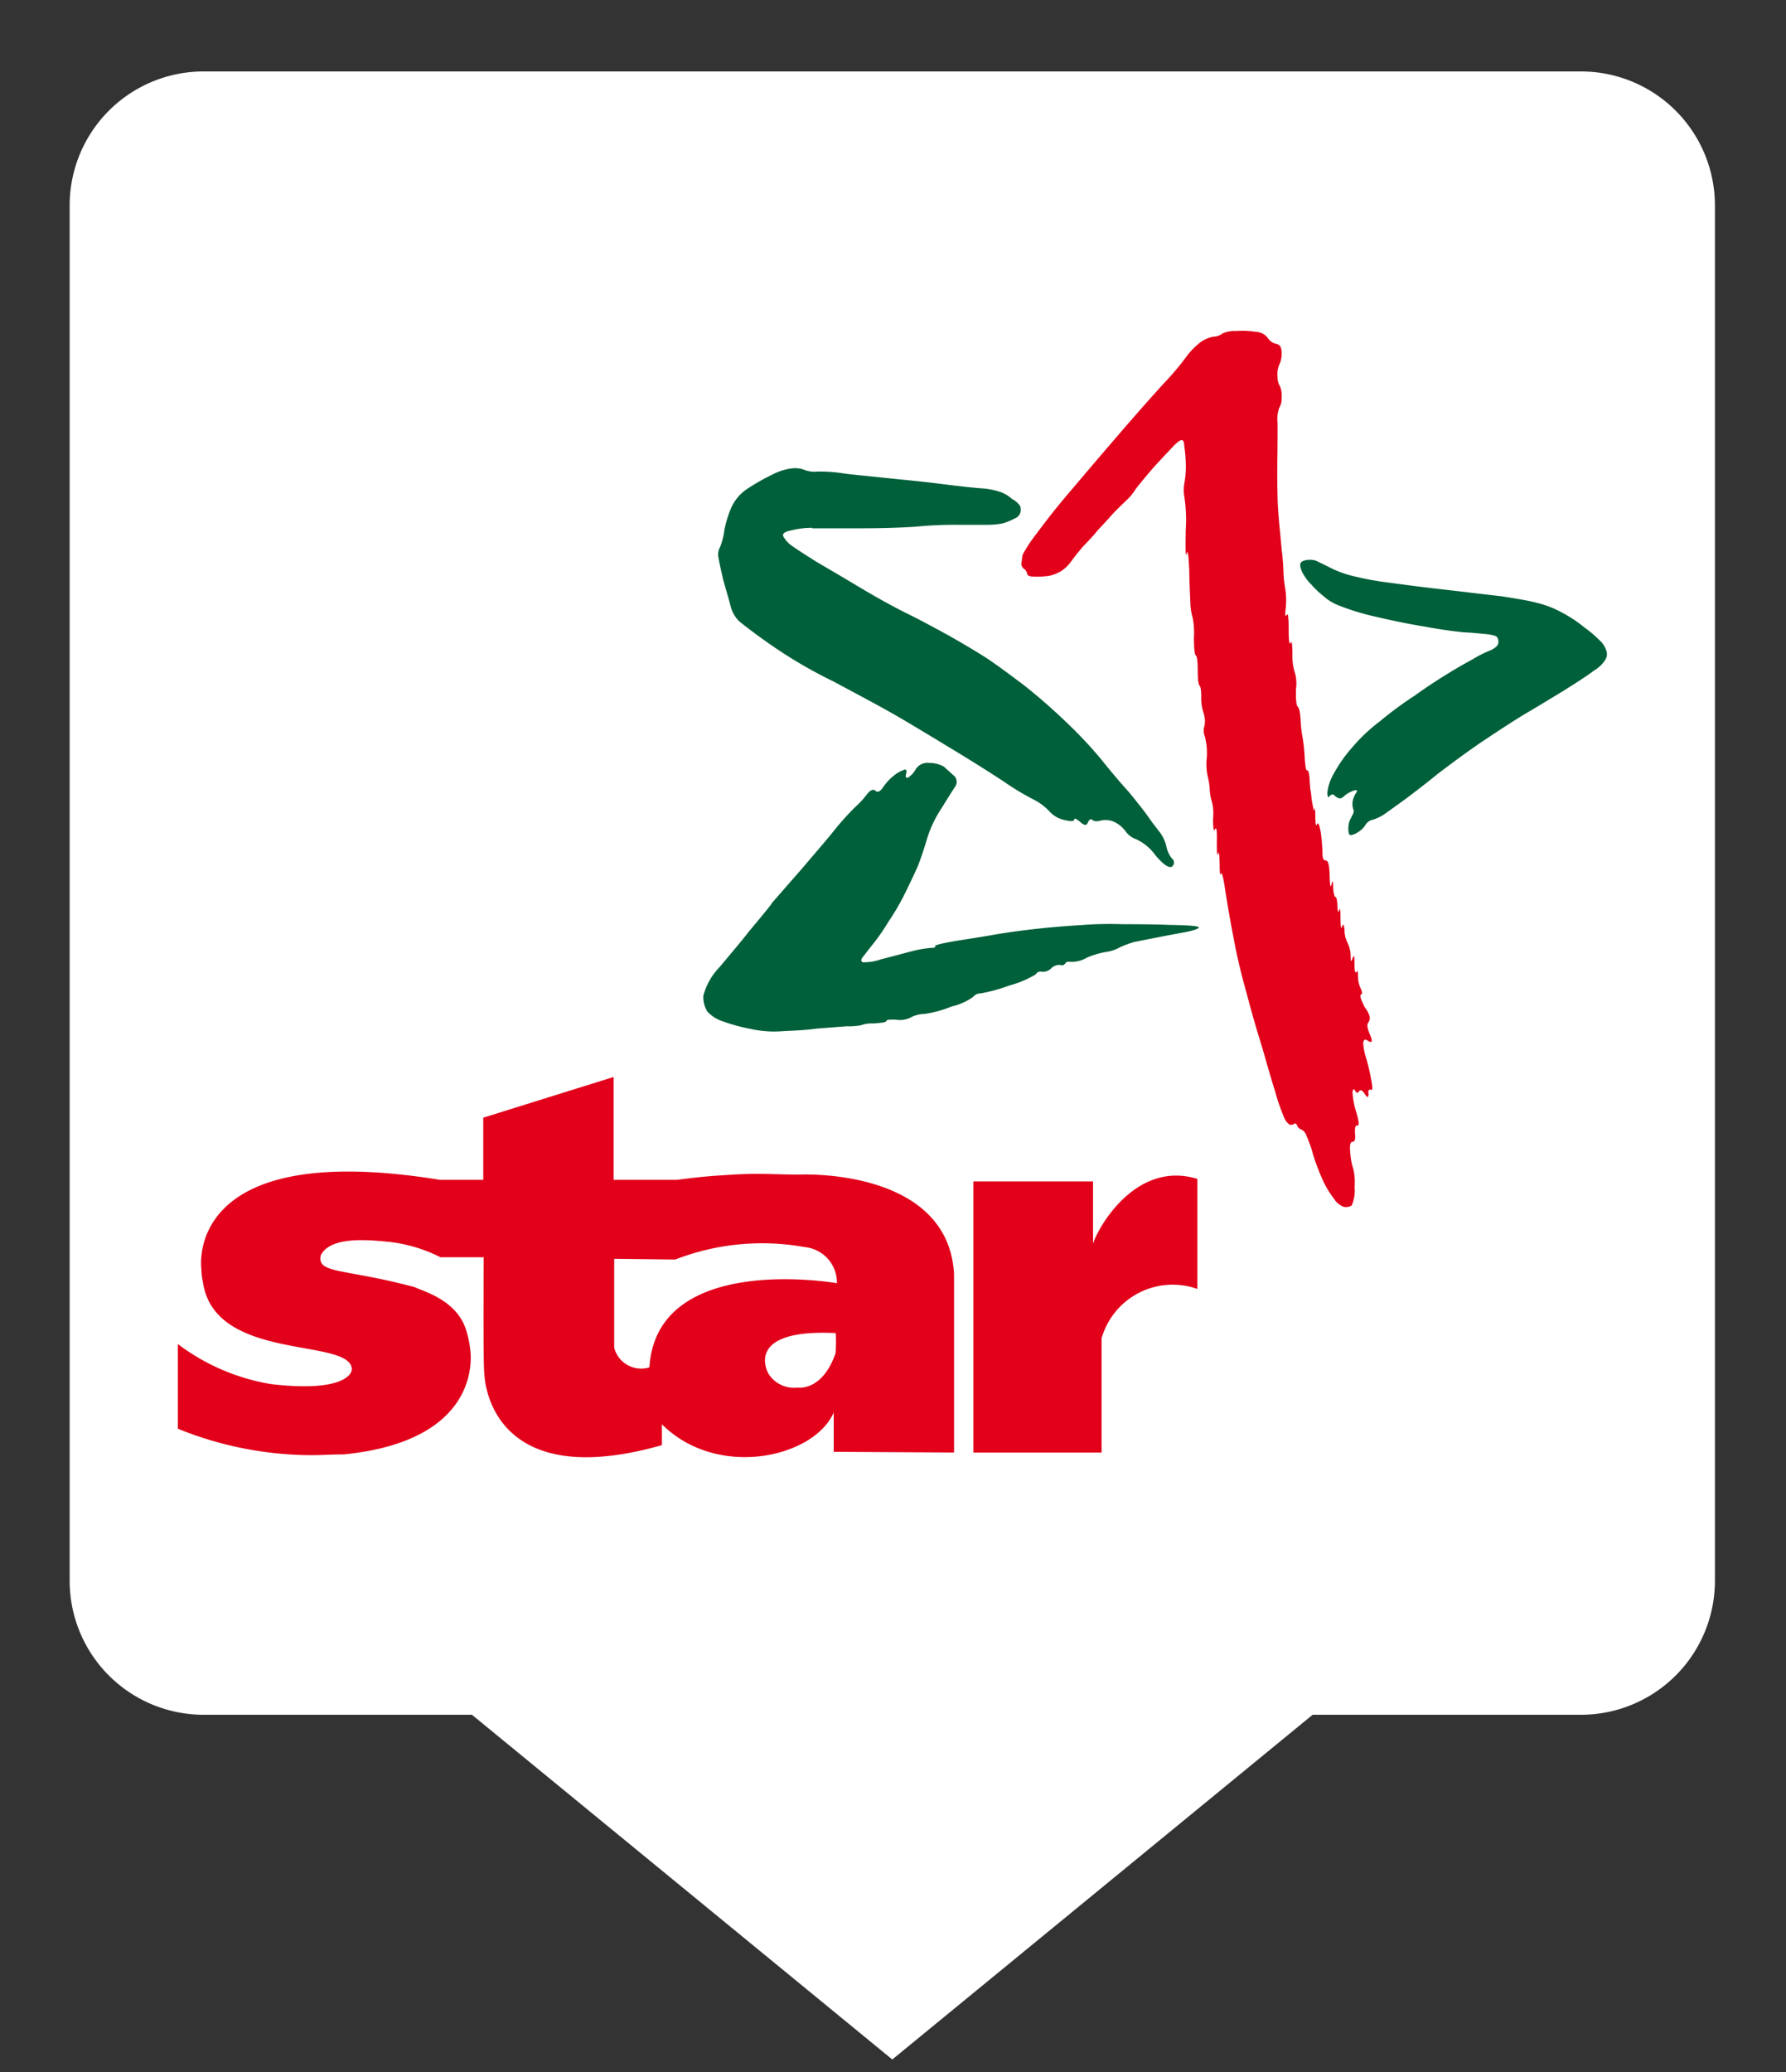 <svg xmlns="http://www.w3.org/2000/svg" viewBox="0 0 50 58"><rect x="0" y="0" width="50" height="58" fill="#333333" stroke="none"/><defs><linearGradient><stop offset="0" /></linearGradient><linearGradient id="Frame"><stop offset="0" stop-color="#ffffff" /></linearGradient></defs><path d="m44.2 2.75h-38.5a3 3 0 0 0-3 3v38.5a3 3 0 0 0 3 3h7.78l11.5 9.43 11.5-9.43h7.78a3 3 0 0 0 3-3v-38.5a3 3 0 0 0-3-3z" fill="#fff" stroke="url(#Frame)" stroke-miterlimit="10" stroke-width="1.5" /><path d="m21.6 25.3c-0.137 0.182-0.338 0.42-0.612 0.749-0.256 0.329-0.539 0.657-0.84 1.02a1.8 1.8 0 0 0-0.457 0.803 0.754 0.754 0 0 0 0.109 0.438 0.977 0.977 0 0 0 0.447 0.283 4.7 4.7 0 0 0 0.73 0.201 3.05 3.05 0 0 0 0.895 0.074c0.329-0.02 0.657-0.026 0.977-0.074 0.319-0.026 0.602-0.046 0.849-0.066a2.02 2.02 0 0 0 0.393-0.026 0.925 0.925 0 0 1 0.365-0.053c0.219-0.02 0.338-0.026 0.356-0.066 0.007-0.04 0.091-0.046 0.265-0.04a0.686 0.686 0 0 0 0.402-0.053 0.874 0.874 0 0 1 0.411-0.109 3.2 3.2 0 0 0 0.758-0.21 1.62 1.62 0 0 0 0.594-0.265 0.277 0.277 0 0 1 0.219-0.1 4.57 4.57 0 0 0 0.794-0.219 2.88 2.88 0 0 0 0.74-0.311 0.15 0.15 0 0 1 0.174-0.074 0.335 0.335 0 0 0 0.256-0.091 0.315 0.315 0 0 1 0.256-0.1 0.12 0.12 0 0 0 0.146-0.046c0.02-0.04 0.073-0.053 0.155-0.04a0.847 0.847 0 0 0 0.447-0.119 2.38 2.38 0 0 1 0.52-0.156 1.1 1.1 0 0 0 0.393-0.128 2.76 2.76 0 0 1 0.42-0.156c0.137-0.026 0.374-0.074 0.694-0.136 0.329-0.066 0.575-0.109 0.776-0.146 0.201-0.046 0.311-0.082 0.329-0.119 0.02-0.04-0.246-0.066-0.794-0.074-0.539-0.02-0.995-0.02-1.34-0.02a10.2 10.2 0 0 0-1.1 0.02c-0.393 0.026-0.804 0.053-1.22 0.1-0.438 0.046-0.84 0.1-1.23 0.165-0.402 0.074-0.785 0.128-1.17 0.192-0.374 0.066-0.557 0.111-0.529 0.146 0.026 0.026-0.02 0.04-0.119 0.04a3.19 3.19 0 0 0-0.557 0.1c-0.256 0.066-0.539 0.146-0.84 0.219a1.34 1.34 0 0 1-0.512 0.082c-0.046-0.026-0.046-0.066-0.02-0.111 0.033-0.046 0.119-0.154 0.246-0.319a5.58 5.58 0 0 0 0.484-0.685 6.95 6.95 0 0 0 0.529-0.922c0.164-0.338 0.274-0.575 0.319-0.685 0.046-0.119 0.128-0.347 0.228-0.676a3.29 3.29 0 0 1 0.429-0.922c0.174-0.283 0.301-0.484 0.374-0.594a0.232 0.232 0 0 0-0.046-0.319c-0.101-0.091-0.182-0.165-0.274-0.246a0.841 0.841 0 0 0-0.402-0.1 0.388 0.388 0 0 0-0.384 0.182 0.642 0.642 0 0 1-0.21 0.228c-0.066 0.02-0.082-0.02-0.053-0.111 0.02-0.091 0-0.136-0.073-0.1a0.902 0.902 0 0 0-0.283 0.165 1.41 1.41 0 0 0-0.292 0.319c-0.082 0.119-0.155 0.156-0.219 0.091-0.053-0.046-0.137-0.02-0.237 0.109a2.32 2.32 0 0 1-0.319 0.347 7.73 7.73 0 0 0-0.548 0.603c-0.237 0.301-0.566 0.676-0.968 1.15-0.411 0.466-0.685 0.785-0.831 0.95m1.14-10.5h1.3c0.676 0 1.21-0.02 1.6-0.046a10.9 10.9 0 0 1 1.1-0.053h0.867a2.12 2.12 0 0 0 0.493-0.046 2.02 2.02 0 0 0 0.301-0.128 0.263 0.263 0 0 0 0.174-0.201c0-0.082 0-0.136-0.033-0.174a0.625 0.625 0 0 0-0.21-0.174 1.02 1.02 0 0 0-0.311-0.191 2.14 2.14 0 0 0-0.594-0.109c-0.292-0.026-0.721-0.074-1.28-0.146-0.557-0.066-1.05-0.109-1.48-0.156-0.429-0.046-0.785-0.074-1.09-0.119a4.15 4.15 0 0 0-0.685-0.046 0.819 0.819 0 0 1-0.356-0.04 0.744 0.744 0 0 0-0.329-0.053 1.61 1.61 0 0 0-0.594 0.182 6 6 0 0 0-0.703 0.402 1.24 1.24 0 0 0-0.438 0.52 3.05 3.05 0 0 0-0.191 0.621 1.96 1.96 0 0 1-0.119 0.474 0.439 0.439 0 0 0-0.046 0.311c0.02 0.128 0.066 0.329 0.128 0.603 0.073 0.265 0.146 0.502 0.201 0.712a0.924 0.924 0 0 0 0.246 0.457c0.101 0.082 0.374 0.301 0.831 0.621a13 13 0 0 0 1.8 1.06c0.749 0.402 1.39 0.739 1.92 1.05 0.512 0.301 1.05 0.63 1.61 0.968 0.548 0.338 1 0.621 1.35 0.858a7.07 7.07 0 0 0 0.758 0.447 1.58 1.58 0 0 1 0.411 0.311 0.801 0.801 0 0 0 0.457 0.256c0.174 0.04 0.246 0.026 0.246-0.02s0.053-0.026 0.174 0.074c0.11 0.1 0.183 0.1 0.21 0 0.046-0.082 0.082-0.1 0.119-0.066 0.053 0.046 0.128 0.053 0.246 0.02a0.58 0.58 0 0 1 0.384 0.046 0.833 0.833 0 0 1 0.311 0.265 0.593 0.593 0 0 0 0.283 0.21 1.38 1.38 0 0 1 0.557 0.466c0.237 0.274 0.393 0.365 0.466 0.292a0.141 0.141 0 0 0-0.02-0.219 0.858 0.858 0 0 1-0.155-0.347 1.02 1.02 0 0 0-0.201-0.411c-0.091-0.119-0.201-0.256-0.311-0.42-0.119-0.165-0.292-0.384-0.539-0.685-0.256-0.283-0.502-0.575-0.758-0.895a12.1 12.1 0 0 0-0.995-1.06c-0.42-0.402-0.813-0.74-1.18-1.03-0.365-0.274-0.703-0.529-1.03-0.749-0.329-0.21-0.685-0.42-1.07-0.639-0.384-0.21-0.785-0.429-1.23-0.648-0.438-0.219-0.886-0.475-1.33-0.74-0.457-0.274-0.831-0.493-1.13-0.667-0.292-0.183-0.52-0.329-0.676-0.438a0.814 0.814 0 0 1-0.274-0.292c-0.026-0.074 0.053-0.128 0.246-0.165a2.33 2.33 0 0 1 0.575-0.066m18.2 2.92c-0.21-0.02-0.566-0.066-1.05-0.154-0.502-0.082-0.977-0.183-1.44-0.292a6.58 6.58 0 0 1-0.95-0.292 1.38 1.38 0 0 1-0.457-0.274 2.67 2.67 0 0 1-0.329-0.311 1.41 1.41 0 0 1-0.228-0.292 0.695 0.695 0 0 1-0.091-0.237 0.124 0.124 0 0 1 0.04-0.119 0.385 0.385 0 0 1 0.201-0.053 0.448 0.448 0 0 1 0.283 0.066c0.091 0.04 0.191 0.091 0.301 0.146a2.91 2.91 0 0 0 0.566 0.219 8.66 8.66 0 0 0 1.12 0.21c0.484 0.066 1.02 0.136 1.61 0.201 0.566 0.066 1.07 0.128 1.49 0.174 0.42 0.066 0.767 0.119 1.03 0.191a2.82 2.82 0 0 1 0.73 0.292 3.6 3.6 0 0 1 0.584 0.392 3.36 3.36 0 0 1 0.429 0.365 0.625 0.625 0 0 1 0.183 0.283 0.289 0.289 0 0 1-0.02 0.246 0.894 0.894 0 0 1-0.319 0.31c-0.164 0.128-0.457 0.319-0.867 0.575-0.42 0.256-0.794 0.484-1.14 0.685q-0.507 0.315-1.18 0.767c-0.438 0.301-0.831 0.594-1.19 0.867-0.347 0.283-0.648 0.512-0.877 0.685-0.228 0.165-0.429 0.311-0.584 0.42a1.19 1.19 0 0 1-0.365 0.182 0.308 0.308 0 0 0-0.201 0.146 0.602 0.602 0 0 1-0.21 0.201 0.436 0.436 0 0 1-0.201 0.082c-0.046 0-0.066-0.066-0.066-0.174a0.66 0.66 0 0 1 0.046-0.256c0.033-0.053 0.053-0.111 0.082-0.156a0.162 0.162 0 0 0 0.007-0.146 0.485 0.485 0 0 1-0.02-0.174 0.626 0.626 0 0 1 0.082-0.246c0.073-0.1 0.053-0.128-0.053-0.091a0.777 0.777 0 0 0-0.246 0.136c-0.066 0.066-0.119 0.091-0.164 0.074a0.321 0.321 0 0 1-0.128-0.082c-0.04-0.04-0.082-0.026-0.128 0.02-0.033 0.066-0.066 0.026-0.066-0.1a1.38 1.38 0 0 1 0.192-0.548 3.92 3.92 0 0 1 0.52-0.73 4.73 4.73 0 0 1 0.758-0.712 10.1 10.1 0 0 1 0.977-0.721c0.356-0.256 0.667-0.457 0.922-0.612 0.265-0.165 0.493-0.292 0.694-0.402a3.38 3.38 0 0 1 0.512-0.256c0.128-0.066 0.191-0.119 0.21-0.191a0.245 0.245 0 0 0-0.026-0.165c-0.033-0.053-0.164-0.082-0.365-0.1-0.201-0.02-0.411-0.04-0.612-0.046" fill="#006039" /><path d="m30.6 34.9v-1.83h-3.35v7.59h3.59v-3.2a2.07 2.07 0 0 1 2.68-1.38v-3.08c-1.99-0.612-3.1 2.02-2.91 1.89m-7.27 5.75v-1.1c-0.548 1.26-3.25 1.88-4.81 0.329v0.584c-4.93 1.4-4.97-2-4.97-2-0.026-0.201-0.026-1.29-0.02-3.26h-1.21a4.25 4.25 0 0 0-1.42-0.429c-0.566-0.053-1.65-0.174-1.93 0.374-0.109 0.529 0.63 0.356 2.64 0.895 0.174 0.1 1.14 0.329 1.42 1.17a2.86 2.86 0 0 1 0.119 0.529s0.502 2.58-3.54 2.98c-0.411 0-0.639 0.026-1.03 0.02a10 10 0 0 1-3.61-0.739v-2.37a5.94 5.94 0 0 0 2.6 1.12c1.93 0.229 2.29-0.237 2.27-0.438-0.101-0.867-3.86-0.182-4.17-2.43a1.53 1.53 0 0 1-0.04-0.338s-0.566-3.69 6.68-2.51h1.21v-1.74l3.65-1.14v2.88h1.77c0.502-0.066 0.922-0.109 1.28-0.128 0.347-0.026 0.685-0.04 1-0.04 0.311 0 0.703 0.02 1.16 0.02 0 0 4.15-0.201 4.32 2.78v5zm-5.16-2.36c0.201-3.25 5.25-2.36 5.25-2.36a0.997 0.997 0 0 0-0.895-1.01 6.72 6.72 0 0 0-3.63 0.347l-1.71-0.02v2.49a0.779 0.779 0 0 0 0.986 0.548m4.15 0.566s0.685 0.119 1.06-0.959a4.14 4.14 0 0 0 0.007-0.566c-2.6-0.128-1.91 1.11-1.87 1.16a0.844 0.844 0 0 0 0.804 0.365m6.29-23.3a4.1 4.1 0 0 1 0.411-0.621c0.274-0.374 0.621-0.813 1.06-1.32 0.429-0.512 0.877-1.03 1.34-1.57 0.457-0.529 0.84-0.959 1.15-1.3a7.81 7.81 0 0 0 0.612-0.721 2.07 2.07 0 0 1 0.356-0.384 0.91 0.91 0 0 1 0.42-0.201 0.415 0.415 0 0 0 0.256-0.091 0.792 0.792 0 0 1 0.365-0.066 2.5 2.5 0 0 1 0.557 0.02 0.451 0.451 0 0 1 0.338 0.165 0.374 0.374 0 0 0 0.246 0.174c0.101 0.02 0.146 0.1 0.146 0.246a0.686 0.686 0 0 1-0.066 0.338 0.688 0.688 0 0 0-0.046 0.347 0.463 0.463 0 0 0 0.066 0.256 0.637 0.637 0 0 1 0.046 0.319 0.477 0.477 0 0 1-0.066 0.283 0.959 0.959 0 0 0-0.046 0.429c0 0.264 0 0.612-0.007 1.06-0.007 0.447 0 0.794 0.007 1.04 0.007 0.256 0.026 0.493 0.046 0.721 0.02 0.219 0.046 0.457 0.066 0.703 0.033 0.256 0.046 0.466 0.053 0.657a3.06 3.06 0 0 0 0.046 0.438 2 2 0 0 1 0.02 0.521c-0.026 0.228-0.02 0.301 0.026 0.228 0.033-0.066 0.053 0.053 0.053 0.393 0 0.338 0.02 0.466 0.053 0.392 0.033-0.082 0.046 0.02 0.053 0.301a1.53 1.53 0 0 0 0.053 0.484 1.09 1.09 0 0 1 0.046 0.502c-0.007 0.292 0.007 0.457 0.046 0.493 0.046 0.04 0.066 0.156 0.082 0.356a3.66 3.66 0 0 0 0.066 0.566 5.18 5.18 0 0 1 0.053 0.575c0.02 0.21 0.033 0.301 0.066 0.292 0.033-0.02 0.066 0.091 0.073 0.347 0.02 0.246 0.02 0.319 0.02 0.229-0.007-0.109 0.007-0.026 0.033 0.237 0.046 0.274 0.073 0.374 0.082 0.274 0.007-0.082 0.02-0.02 0.02 0.201 0 0.219 0.02 0.292 0.046 0.219 0.033-0.074 0.073 0.02 0.109 0.246a5.39 5.39 0 0 1 0.046 0.567c0 0.136 0.026 0.201 0.091 0.201 0.073 0 0.101 0.136 0.109 0.429 0.007 0.274 0.026 0.356 0.053 0.237 0.026-0.128 0.046-0.1 0.046 0.082 0.007 0.182 0.04 0.274 0.066 0.274s0.046 0.091 0.053 0.256c0.007 0.165 0.026 0.201 0.053 0.109 0.02-0.082 0.033-0.02 0.033 0.237 0 0.246 0.02 0.319 0.046 0.219 0.026-0.082 0.053-0.053 0.066 0.1a0.819 0.819 0 0 0 0.091 0.374 0.893 0.893 0 0 1 0.082 0.374c0 0.146 0.007 0.165 0.053 0.046 0.04-0.109 0.053-0.074 0.053 0.146 0 0.201 0.02 0.283 0.053 0.237 0.026-0.053 0.046-0.02 0.046 0.119a0.788 0.788 0 0 0 0.073 0.338c0.046 0.1 0.053 0.156 0.02 0.165-0.033 0.02-0.033 0.074 0 0.156a2.17 2.17 0 0 0 0.101 0.219 0.712 0.712 0 0 1 0.119 0.21 0.202 0.202 0 0 1-0.02 0.201c-0.053 0.066-0.033 0.174 0.046 0.356 0.073 0.174 0.066 0.229-0.046 0.174-0.101-0.074-0.146-0.046-0.146 0.074a1.64 1.64 0 0 0 0.082 0.402 5.59 5.59 0 0 1 0.137 0.584c0.046 0.237 0.046 0.338-0.007 0.301-0.053-0.026-0.082 0.02-0.066 0.119 0 0.109-0.033 0.109-0.101 0-0.073-0.109-0.128-0.136-0.164-0.073-0.026 0.053-0.066 0.053-0.109-0.02-0.033-0.066-0.066-0.053-0.073 0.053a2.3 2.3 0 0 0 0.109 0.557c0.073 0.256 0.082 0.384 0.026 0.365-0.053-0.02-0.073 0.066-0.066 0.219 0.02 0.165-0.007 0.238-0.073 0.238s-0.082 0.128-0.053 0.365a1.74 1.74 0 0 0 0.082 0.402 1.66 1.66 0 0 1 0.033 0.502 0.995 0.995 0 0 1-0.082 0.512 0.307 0.307 0 0 1-0.21 0.04 0.519 0.519 0 0 1-0.283-0.229 2.62 2.62 0 0 1-0.311-0.512 6.31 6.31 0 0 1-0.274-0.721 3.4 3.4 0 0 0-0.191-0.539 0.276 0.276 0 0 0-0.137-0.165 0.184 0.184 0 0 1-0.119-0.111c-0.02-0.053-0.053-0.074-0.091-0.046a0.14 0.14 0 0 1-0.119 0.02 0.454 0.454 0 0 1-0.164-0.219 6.09 6.09 0 0 1-0.246-0.721c-0.119-0.374-0.228-0.767-0.356-1.21-0.137-0.438-0.283-0.931-0.429-1.49-0.155-0.548-0.283-1.08-0.374-1.58-0.101-0.512-0.174-0.959-0.237-1.35-0.053-0.384-0.101-0.529-0.128-0.447-0.007 0.082-0.026-0.02-0.026-0.283-0.007-0.283-0.026-0.374-0.046-0.283-0.026 0.091-0.033-0.02-0.033-0.329 0.007-0.319-0.007-0.438-0.053-0.356-0.033 0.082-0.053-0.02-0.053-0.292a1.41 1.41 0 0 0-0.026-0.457 1.39 1.39 0 0 1-0.066-0.356 1.82 1.82 0 0 0-0.053-0.356 1.56 1.56 0 0 1-0.033-0.512 1.82 1.82 0 0 0-0.053-0.63 0.43 0.43 0 0 1-0.007-0.301 0.713 0.713 0 0 0-0.026-0.347 1.29 1.29 0 0 1-0.066-0.457c0-0.182-0.02-0.292-0.046-0.311-0.033-0.026-0.053-0.174-0.053-0.429s-0.02-0.392-0.053-0.42c-0.033-0.02-0.053-0.192-0.053-0.493a2.22 2.22 0 0 0-0.033-0.548 1.59 1.59 0 0 1-0.066-0.402c-0.007-0.21-0.026-0.529-0.033-0.959-0.02-0.429-0.046-0.575-0.073-0.447-0.033 0.119-0.033-0.091-0.026-0.639a4.33 4.33 0 0 0-0.033-0.922 1.1 1.1 0 0 1 0-0.429 2.71 2.71 0 0 0 0.033-0.612c-0.007-0.192-0.033-0.356-0.046-0.484-0.02-0.136-0.101-0.119-0.274 0.053-0.164 0.174-0.365 0.384-0.603 0.648-0.229 0.265-0.384 0.457-0.475 0.575a1.55 1.55 0 0 1-0.301 0.356c-0.119 0.119-0.237 0.228-0.356 0.356-0.119 0.136-0.246 0.274-0.402 0.438-0.137 0.174-0.274 0.311-0.42 0.466-0.128 0.146-0.228 0.274-0.301 0.374a1.22 1.22 0 0 1-0.256 0.274 1.07 1.07 0 0 1-0.374 0.165 2.24 2.24 0 0 1-0.411 0.026c-0.137 0-0.21-0.02-0.219-0.082a0.225 0.225 0 0 0-0.101-0.146 0.179 0.179 0 0 1-0.053-0.191c0.007-0.082 0.02-0.146 0.026-0.192" fill="#e2001a" /></svg>